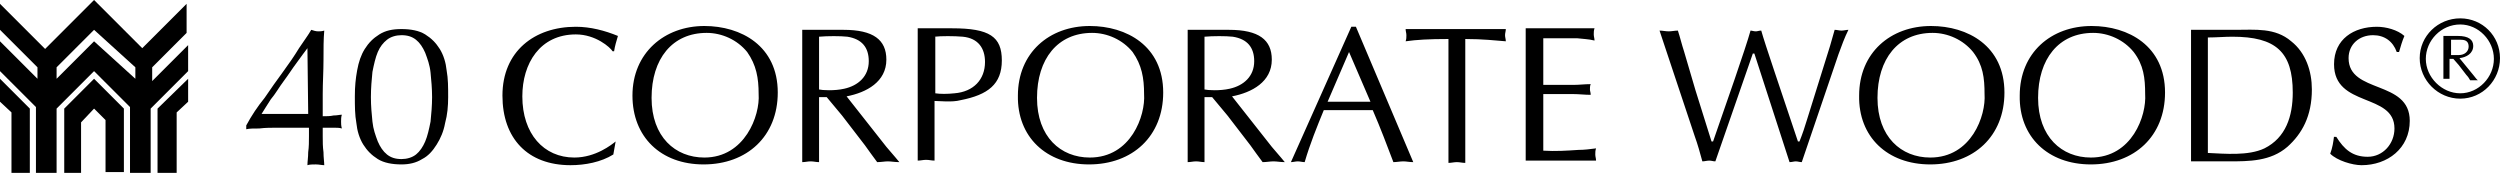<?xml version="1.0" encoding="utf-8"?>
<!-- Generator: Adobe Illustrator 16.0.4, SVG Export Plug-In . SVG Version: 6.00 Build 0)  -->
<!DOCTYPE svg PUBLIC "-//W3C//DTD SVG 1.1//EN" "http://www.w3.org/Graphics/SVG/1.1/DTD/svg11.dtd">
<svg version="1.1" id="Layer_1" xmlns="http://www.w3.org/2000/svg" xmlns:xlink="http://www.w3.org/1999/xlink" x="0px" y="0px"
	 width="326.9px" height="22.6px" viewBox="0 0 326.9 22.6" style="enable-background:new 0 0 326.9 22.6;" xml:space="preserve">
<style type="text/css">
<![CDATA[
	.st0{clip-path:url(#SVGID_2_);}
]]>
</style>
<path d="M7.4,8.8l4.9-4.9l5.4,4.9v1.5l-5.4-4.9l-4.9,4.9V8.8z M12.3,0L5.9,6.4L0,0.5v3.4l4.9,4.9v1.5L0,5.4v3.9L4.7,14v8.6h2.7v-8.4
	l4.9-4.9L17,14v8.6h2.7v-8.4l4.9-4.9V5.9l-4.7,4.7V8.8l4.5-4.5V0.5l-5.8,5.8L12.3,0z"/>
<polygon points="0,13.3 1.5,14.7 1.5,22.6 3.9,22.6 3.9,14.2 0,10.3 "/>
<polygon points="20.6,14.2 20.6,22.6 23.1,22.6 23.1,14.7 24.6,13.3 24.6,10.3 "/>
<polygon points="8.4,14.2 8.4,22.6 10.6,22.6 10.6,16 12.3,14.2 13.8,15.7 13.8,22.5 16.2,22.5 16.2,14.2 12.3,10.3 "/>
<g>
	<defs>
		<rect id="SVGID_1_" y="0" width="326.9" height="22.6"/>
	</defs>
	<clipPath id="SVGID_2_">
		<use xlink:href="#SVGID_1_"  style="overflow:visible;"/>
	</clipPath>
	<path class="st0" d="M320.5,5.2h1.3c0.7,0,1,0.3,1,0.9c0,0.6-0.5,1.1-1.3,1.1h-1V5.2z M320.5,7.7h0.3l0.7,0.8l1,1.3
		c0.2,0.2,0.4,0.5,0.5,0.7c0.2,0,0.3,0,0.5,0c0.2,0,0.3,0,0.5,0l-0.2-0.2l-0.4-0.5l-1.8-2.2c0.9-0.1,1.8-0.6,1.8-1.6
		c0-0.8-0.6-1.3-2-1.3h-1.9v5.6c0.1,0,0.3,0,0.4,0c0.1,0,0.3,0,0.4,0V7.7z M321.7,12.2c-2.4,0-4.5-2.1-4.5-4.5c0-2.4,2-4.5,4.5-4.5
		c2.4,0,4.4,2.1,4.4,4.5C326.1,10.1,324.1,12.2,321.7,12.2 M321.7,12.9c2.9,0,5.2-2.4,5.2-5.3c0-2.9-2.3-5.2-5.2-5.2
		c-2.9,0-5.3,2.3-5.3,5.2C316.4,10.5,318.8,12.9,321.7,12.9 M305.2,17.8c-0.1,0.8-0.2,1.5-0.5,2.3c0.9,0.9,2.9,1.5,4.1,1.5
		c3.4,0,6.3-2.2,6.3-5.8c0-5.4-8-3.5-8-8.2c0-1.8,1.4-3,3.2-3c1.5,0,2.6,0.8,3.1,2.2h0.3c0.2-0.7,0.4-1.4,0.7-2.1
		c-0.9-0.8-2.4-1.2-3.6-1.2c-3,0-5.6,1.6-5.6,4.9c0,5.7,7.9,3.7,7.9,8.4c0,2-1.5,3.7-3.5,3.7c-2,0-3.1-1-4.1-2.6H305.2z M286.5,21.1
		h4.9c2.7,0,5.5,0,7.7-1.9c1.9-1.7,3.2-4,3.2-7.5c0-2.4-0.8-4.8-2.7-6.3c-2.1-1.8-4.7-1.5-7.3-1.5h-5.8V21.1z M288.7,4.9
		c1.1,0,2.2-0.1,3.2-0.1c5.7,0,7.9,2,7.9,7.3c0,3.1-0.9,5.9-3.7,7.3c-2.1,1-5.2,0.7-7.4,0.6V4.9z M273.4,21.5c5.7,0,9.7-3.7,9.7-9.4
		c0-6.1-4.8-8.7-9.6-8.7c-5.3,0-9.4,3.5-9.4,9.1C264,17.9,267.8,21.5,273.4,21.5 M280.5,12.3c0.2,2.8-1.7,8.3-7.1,8.3
		c-3.8,0-6.9-2.7-6.9-7.8c0-5.1,2.7-8.5,7.2-8.5c2,0,4,0.9,5.3,2.5C280.3,8.5,280.5,10.2,280.5,12.3 M252.4,21.5
		c5.7,0,9.7-3.7,9.7-9.4c0-6.1-4.8-8.7-9.6-8.7c-5.3,0-9.4,3.5-9.4,9.1C243,17.9,246.8,21.5,252.4,21.5 M259.5,12.3
		c0.2,2.8-1.7,8.3-7.1,8.3c-3.8,0-6.9-2.7-6.9-7.8c0-5.1,2.7-8.5,7.2-8.5c2,0,4,0.9,5.3,2.5C259.3,8.5,259.5,10.2,259.5,12.3
		 M221.6,17.8c0.4,1.1,0.7,2.2,1,3.3c0.3,0,0.6-0.1,0.9-0.1c0.3,0,0.5,0.1,0.8,0.1L229.2,7h0.2c1.6,5,4.3,13.2,4.6,14.2
		c0.3,0,0.6-0.1,0.8-0.1c0.3,0,0.5,0.1,0.8,0.1l4.8-14.1c0.4-1.1,0.8-2.2,1.3-3.2c-0.3,0-0.6,0.1-0.9,0.1c-0.3,0-0.6-0.1-0.9-0.1
		l-0.6,2.1l-3,9.6c-0.3,1-0.6,1.9-1,2.9h-0.2c-2.3-6.9-4.3-12.7-4.8-14.5c-0.3,0-0.5,0.1-0.7,0.1c-0.3,0-0.5-0.1-0.7-0.1
		c-0.6,2.2-3.3,9.9-4.9,14.5h-0.2l-2.1-6.7l-1.5-5.1c-0.3-0.9-0.5-1.8-0.8-2.7c-0.4,0-0.8,0.1-1.2,0.1c-0.4,0-0.8-0.1-1.2-0.1
		L221.6,17.8z M201.7,5h2l2.5,0c0.8,0.1,1.5,0.1,2.3,0.3c0-0.3-0.1-0.5-0.1-0.8c0-0.3,0-0.5,0.1-0.8h-9v17.3h9.2
		c0-0.3-0.1-0.5-0.1-0.8c0-0.3,0-0.5,0.1-0.8c-0.8,0.1-1.5,0.2-2.3,0.2c-1.5,0.1-3,0.2-4.6,0.1v-7.4h3.9c0.8,0,1.5,0.1,2.3,0.1
		c0-0.3-0.1-0.5-0.1-0.7c0-0.2,0-0.5,0.1-0.7c-0.8,0-1.5,0.1-2.3,0.1h-3.9V5z M191.6,5.1c2.3,0,4,0.2,5.3,0.3c0-0.3-0.1-0.5-0.1-0.8
		c0-0.3,0.1-0.5,0.1-0.8h-13.1c0,0.3,0.1,0.5,0.1,0.8c0,0.3,0,0.5-0.1,0.8c1.4-0.2,3-0.3,5.6-0.3v16.2c0.4,0,0.7-0.1,1.1-0.1
		c0.4,0,0.7,0.1,1.1,0.1V5.1z M179.2,13.3h-5.6l2.8-6.5L179.2,13.3z M177.3,3.5h-0.6l-7.9,17.7c0.3,0,0.6-0.1,0.9-0.1
		c0.3,0,0.6,0.1,0.9,0.1c0.7-2.4,1.6-4.6,2.5-6.8h6.4c1,2.3,1.9,4.7,2.7,6.8c0.4,0,0.9-0.1,1.3-0.1c0.4,0,0.8,0.1,1.3,0.1L177.3,3.5
		z M155.3,21.2c0.4,0,0.7-0.1,1.1-0.1c0.4,0,0.7,0.1,1.1,0.1v-8.5h1l2,2.4l3,3.9c0.5,0.7,1,1.4,1.6,2.2c0.5,0,1-0.1,1.4-0.1
		c0.5,0,0.9,0.1,1.5,0.1l-0.5-0.6l-1.2-1.4l-5.2-6.6c2.6-0.5,5.2-1.9,5.2-4.8c0-2.6-1.7-3.9-5.6-3.9h-5.4V21.2z M157.5,4.8
		c1.1-0.1,2.8-0.1,3.7,0c1.9,0.3,2.8,1.4,2.8,3.2c0,2-1.4,3.2-3.2,3.6c-1.3,0.3-2.9,0.2-3.3,0.1V4.8z M142.4,21.5
		c5.7,0,9.7-3.7,9.7-9.4c0-6.1-4.8-8.7-9.6-8.7c-5.3,0-9.4,3.5-9.4,9.1C133,17.9,136.8,21.5,142.4,21.5 M149.6,12.3
		c0.2,2.8-1.7,8.3-7.1,8.3c-3.8,0-6.9-2.7-6.9-7.8c0-5.1,2.7-8.5,7.2-8.5c2,0,4,0.9,5.3,2.5C149.3,8.5,149.6,10.2,149.6,12.3
		 M122.2,4.8c0.8-0.1,2.6-0.1,3.7,0c2,0.2,2.9,1.5,2.9,3.3c0,2.3-1.5,3.9-4,4.1c-0.9,0.1-1.9,0.1-2.5,0V4.8z M122.2,13.2
		c0.6,0,2.3,0.2,3.4-0.1c3.6-0.7,5.4-2.1,5.4-5.2c0-3.1-1.6-4.2-6.5-4.2H120v17.3c0.4,0,0.7-0.1,1.1-0.1c0.4,0,0.7,0.1,1.1,0.1V13.2
		z M104.9,21.2c0.4,0,0.7-0.1,1.1-0.1c0.4,0,0.7,0.1,1.1,0.1v-8.5h1l2,2.4l3,3.9c0.5,0.7,1,1.4,1.6,2.2c0.5,0,1-0.1,1.4-0.1
		s0.9,0.1,1.5,0.1l-0.5-0.6l-1.2-1.4l-5.2-6.6c2.6-0.5,5.2-1.9,5.2-4.8c0-2.6-1.7-3.9-5.6-3.9h-5.4V21.2z M107.1,4.8
		c1.1-0.1,2.8-0.1,3.7,0c1.9,0.3,2.8,1.4,2.8,3.2c0,2-1.4,3.2-3.2,3.6c-1.3,0.3-2.9,0.2-3.3,0.1V4.8z M92,21.5
		c5.7,0,9.7-3.7,9.7-9.4c0-6.1-4.8-8.7-9.6-8.7c-5.2,0-9.4,3.5-9.4,9.1C82.7,17.9,86.4,21.5,92,21.5 M99.2,12.3
		c0.2,2.8-1.8,8.3-7.1,8.3c-3.8,0-6.9-2.7-6.9-7.8c0-5.1,2.7-8.5,7.2-8.5c2,0,4,0.9,5.3,2.5C98.9,8.5,99.2,10.2,99.2,12.3
		 M80.5,18.5c-0.5,0.4-2.6,2.1-5.4,2.1c-4,0-6.8-3.1-6.8-8c0-4.3,2.3-8.1,7-8.1c2.6,0,4.5,1.7,4.8,2.2l0.2,0c0.1-0.7,0.3-1.3,0.5-2
		c-1.7-0.7-3.6-1.2-5.5-1.2c-5.4,0-9.6,3.2-9.6,9c0,5.6,3.3,9.1,8.9,9.1c1.9,0,4-0.4,5.6-1.4L80.5,18.5z"/>
</g>
<g>
	<path d="M34.6,12.8c0.8-1.2,1.6-2.3,2.4-3.4c0.8-1.1,1.5-2.1,2.1-3.1c0.6-0.9,1.2-1.7,1.6-2.4C41,4,41.3,4.1,41.6,4.1
		c0.2,0,0.5,0,0.8-0.1c-0.1,1.1-0.1,2.4-0.1,3.9c0,1.4-0.1,2.9-0.1,4.4v2.9c0.5,0,1,0,1.4-0.1c0.5,0,0.8-0.1,1.1-0.1
		c-0.1,0.3-0.1,0.6-0.1,0.9s0,0.5,0.1,0.9c-0.3-0.1-0.7-0.1-1.1-0.1c-0.5,0-0.9,0-1.4,0v1.1c0,0.7,0,1.4,0.1,2.1
		c0,0.7,0.1,1.3,0.1,1.7c-0.3,0-0.7-0.1-1.1-0.1c-0.4,0-0.8,0-1.1,0.1c0-0.5,0.1-1,0.1-1.7c0.1-0.7,0.1-1.4,0.1-2.1v-1.1
		c-0.4,0-1,0-1.7,0c-0.8,0-1.5,0-2.4,0c-0.8,0-1.6,0-2.4,0.1c-0.7,0-1.3,0-1.7,0.1v-0.5C32.9,15.1,33.7,13.9,34.6,12.8z M40.2,6.3
		c-0.4,0.5-0.8,1.1-1.4,1.9c-0.6,0.8-1.1,1.6-1.7,2.4c-0.6,0.8-1.1,1.7-1.7,2.4c-0.5,0.8-0.9,1.4-1.2,1.9h6.1L40.2,6.3L40.2,6.3z"/>
	<path d="M46.7,9.2c0.2-1.1,0.5-2,1-2.8c0.5-0.8,1.1-1.4,1.9-1.9c0.8-0.5,1.7-0.7,2.9-0.7c1.2,0,2.3,0.2,3.1,0.7
		c0.8,0.5,1.4,1.1,1.9,1.9c0.5,0.8,0.8,1.8,0.9,2.8c0.2,1.1,0.2,2.2,0.2,3.5c0,1.2-0.1,2.3-0.4,3.4c-0.2,1.1-0.6,2-1.1,2.8
		c-0.5,0.8-1.1,1.5-1.9,1.9c-0.8,0.5-1.7,0.7-2.7,0.7c-1.2,0-2.3-0.2-3.1-0.7c-0.8-0.5-1.4-1.1-1.9-1.9s-0.8-1.8-0.9-2.8
		c-0.2-1.1-0.2-2.2-0.2-3.5S46.5,10.3,46.7,9.2z M48.7,15.9c0.1,1,0.4,1.8,0.7,2.6c0.3,0.7,0.7,1.3,1.2,1.7c0.5,0.4,1.1,0.6,1.9,0.6
		c0.7,0,1.4-0.2,1.9-0.6c0.5-0.4,0.9-1,1.2-1.7c0.3-0.7,0.5-1.6,0.7-2.6c0.1-1,0.2-2.1,0.2-3.2c0-1.1-0.1-2.2-0.2-3.2
		s-0.4-1.8-0.7-2.6c-0.3-0.7-0.7-1.3-1.2-1.7c-0.5-0.4-1.1-0.6-1.9-0.6c-0.7,0-1.4,0.2-1.9,0.6c-0.5,0.4-0.9,0.9-1.2,1.6
		c-0.3,0.7-0.5,1.6-0.7,2.6c-0.1,1-0.2,2.1-0.2,3.3C48.5,13.9,48.6,14.9,48.7,15.9z"/>
</g>
</svg>
